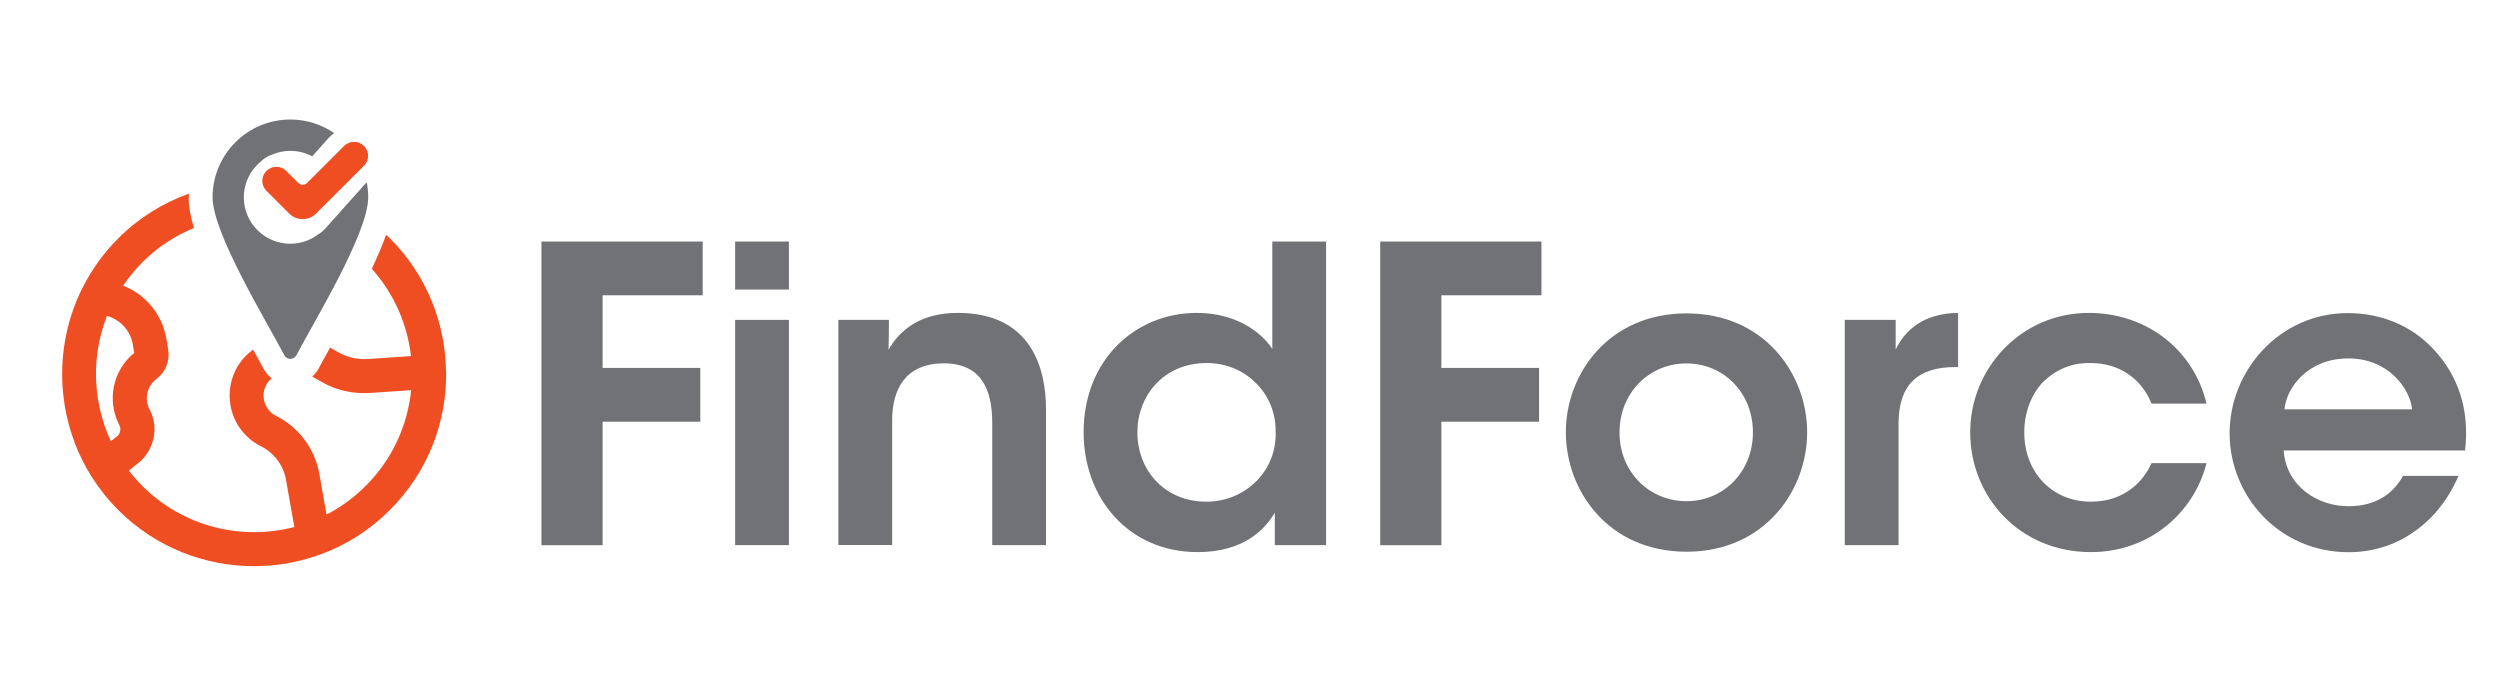 <svg width="340" height="94" viewBox="0 0 340 94" fill="none" xmlns="http://www.w3.org/2000/svg">
<path d="M73.641 32.847H95.568V40.16H81.956V50.037H95.242V57.35H81.956V74.149H73.641V32.86V32.847Z" fill="#717275"/>
<path d="M99.979 32.847H107.292V39.379H99.979V32.847ZM99.979 43.504H107.292V74.136H99.979V43.504Z" fill="#717275"/>
<path d="M114.032 43.504H120.89C120.89 44.845 120.89 46.133 120.838 47.577C122.178 45.183 124.911 42.502 130.376 42.554C140.37 42.606 142.257 50.258 142.257 55.671V74.137H134.944V57.506C134.944 52.926 133.434 49.412 128.307 49.412C123.115 49.464 121.332 52.926 121.332 57.22V74.124H114.019V43.491L114.032 43.504Z" fill="#717275"/>
<path d="M180.346 74.136H173.371V69.725C172.031 72.015 169.129 75.086 162.883 75.086C153.449 75.086 147.372 67.721 147.372 58.794C147.372 48.865 154.464 42.554 162.766 42.554C168.622 42.554 171.914 45.677 173.033 47.46V32.847H180.346V74.136ZM154.685 58.794C154.685 63.986 158.419 68.229 164.054 68.229C166.735 68.229 169.129 67.175 170.86 65.444C172.59 63.713 173.592 61.319 173.488 58.638C173.488 55.958 172.434 53.667 170.756 52.054C169.077 50.375 166.735 49.373 164.119 49.373C158.146 49.373 154.685 53.953 154.685 58.742V58.794Z" fill="#717275"/>
<path d="M187.711 32.847H209.638V40.16H196.027V50.037H209.313V57.35H196.027V74.149H187.711V32.86V32.847Z" fill="#717275"/>
<path d="M212.957 58.742C212.957 50.934 218.708 42.619 229.366 42.619C240.023 42.619 245.775 50.934 245.775 58.794C245.775 66.654 240.023 75.034 229.366 75.034C218.708 75.034 212.957 66.719 212.957 58.794V58.742ZM220.257 58.846C220.257 64.207 224.33 68.163 229.353 68.163C234.376 68.163 238.397 64.207 238.397 58.794C238.397 53.381 234.376 49.425 229.353 49.425C224.33 49.425 220.257 53.381 220.257 58.794V58.846Z" fill="#717275"/>
<path d="M250.888 43.504H257.811V47.525C259.151 44.792 261.663 42.619 266.295 42.554V49.919H265.957C260.817 49.919 258.201 52.314 258.201 57.623V74.136H250.888V43.504Z" fill="#717275"/>
<path d="M300.09 62.984C298.359 69.79 292.282 75.086 284.357 75.086C274.65 75.086 267.948 67.552 267.948 58.794C267.948 50.037 274.923 42.554 284.071 42.554C291.775 42.554 298.294 47.408 300.09 54.89H292.608C291.319 51.65 288.365 49.373 284.344 49.373C281.664 49.321 279.608 50.271 277.812 51.989C276.25 53.667 275.3 56.114 275.3 58.794C275.3 64.312 279.152 68.228 284.344 68.228C288.925 68.228 291.488 65.496 292.608 62.984H300.09Z" fill="#717275"/>
<path d="M310.579 61.254C310.917 66.16 315.263 68.892 319.454 68.841C323.019 68.841 325.426 67.227 326.819 64.715H334.353C332.896 68.125 330.723 70.688 328.159 72.419C325.596 74.202 322.577 75.1 319.402 75.1C309.967 75.1 303.227 67.461 303.227 58.925C303.227 50.388 310.032 42.581 319.297 42.581C323.878 42.581 327.886 44.311 330.736 47.265C334.47 51.117 335.863 55.919 335.251 61.267H310.592L310.579 61.254ZM328.042 55.672C327.769 52.77 324.698 48.697 319.336 48.749C313.923 48.749 310.969 52.653 310.683 55.672H328.029H328.042Z" fill="#717275"/>
<path d="M44.204 31.117C43.898 31.457 43.558 31.707 43.206 31.922C42.163 32.693 40.871 33.147 39.476 33.147C35.984 33.147 33.161 30.312 33.161 26.843C33.161 24.859 34.08 23.09 35.508 21.934C35.939 21.514 36.426 21.219 36.959 21.049C37.73 20.709 38.592 20.516 39.488 20.516C40.565 20.516 41.574 20.788 42.458 21.265L44.748 18.702C44.964 18.464 45.202 18.271 45.451 18.102C43.751 16.945 41.699 16.253 39.488 16.253C33.649 16.253 28.91 20.993 28.91 26.843C28.91 31.695 36.188 43.589 38.671 48.316C39.011 48.974 39.964 48.974 40.304 48.316C42.787 43.6 50.077 31.695 50.077 26.843C50.077 26.14 50.009 25.448 49.873 24.779L44.215 31.106L44.204 31.117Z" fill="#717275"/>
<path d="M49.498 19.847C48.75 19.099 47.537 19.099 46.8 19.847L41.766 24.881C41.437 25.21 40.893 25.21 40.564 24.881L38.931 23.248C38.183 22.5 36.97 22.5 36.233 23.248C35.485 23.996 35.485 25.21 36.233 25.947L39.328 29.042C40.337 30.051 41.981 30.051 42.99 29.042L49.498 22.545C50.246 21.797 50.246 20.595 49.498 19.847Z" fill="#EF4E23"/>
<path d="M60.655 50.345C60.53 43.825 57.979 37.352 53.013 32.397C52.855 32.239 52.673 32.091 52.503 31.932C52.004 33.361 51.347 34.903 50.564 36.558C53.626 39.982 55.406 44.143 55.893 48.429L50.02 48.825C48.614 48.916 47.231 48.599 46.007 47.907L44.895 47.272C44.295 48.349 43.762 49.302 43.365 50.061C43.138 50.503 42.821 50.889 42.469 51.218L43.705 51.921C45.712 53.077 48.002 53.599 50.326 53.44L55.916 53.066C55.428 57.828 53.376 62.453 49.737 66.081C48.127 67.691 46.324 68.995 44.408 69.981L43.433 64.449C42.832 61.047 40.633 58.1 37.549 56.558C36.596 56.081 35.962 55.163 35.859 54.097C35.757 53.077 36.166 52.102 36.948 51.444C36.472 51.07 36.063 50.594 35.78 50.038C35.429 49.358 34.952 48.508 34.42 47.544L34.204 47.714C32.095 49.347 31.007 51.909 31.268 54.562C31.529 57.215 33.116 59.505 35.497 60.696C37.277 61.592 38.558 63.292 38.898 65.265L40.032 71.671C32.878 73.541 24.941 71.671 19.352 66.081C18.683 65.412 18.071 64.71 17.515 63.984L18.74 63.032C20.939 61.319 21.642 58.258 20.406 55.809L20.316 55.628C19.601 54.211 20.009 52.487 21.279 51.535C22.515 50.605 23.127 49.075 22.878 47.556L22.651 46.172C22.096 42.816 19.862 40.073 16.744 38.848C17.504 37.726 18.377 36.672 19.363 35.674C21.438 33.599 23.83 32.046 26.381 31.003C25.928 29.517 25.667 28.18 25.667 27.023C25.667 26.785 25.69 26.558 25.701 26.331C22.198 27.59 18.898 29.597 16.098 32.397C14.102 34.393 12.493 36.638 11.279 39.03C11.257 39.064 11.245 39.098 11.223 39.132C10.032 41.501 9.227 44.007 8.808 46.569V46.649L8.785 46.717C8.071 51.161 8.513 55.741 10.089 60.004L10.1 60.05L10.123 60.118V60.152C10.735 61.739 11.495 63.281 12.402 64.743C12.425 64.778 12.447 64.811 12.47 64.846C13.479 66.444 14.681 67.963 16.075 69.358C21.166 74.448 27.855 76.999 34.556 76.999C37.515 76.999 40.474 76.501 43.297 75.503C43.342 75.492 43.399 75.469 43.444 75.457C47.061 74.154 50.292 72.102 53.025 69.358C58.047 64.335 60.757 57.669 60.678 50.56C60.678 50.492 60.678 50.424 60.666 50.356L60.655 50.345ZM16.189 57.725L16.234 57.828C16.506 58.36 16.359 59.018 15.883 59.381L15.078 60.004C14.749 59.313 14.465 58.61 14.227 57.895L14.205 57.839C13.105 54.585 12.787 51.116 13.275 47.737L13.297 47.624C13.536 46.036 13.955 44.472 14.545 42.953L14.613 42.975C16.438 43.519 17.765 45.027 18.071 46.898L18.252 47.998C15.384 50.322 14.499 54.347 16.177 57.714L16.189 57.725Z" fill="#EF4E23"/>
</svg>
